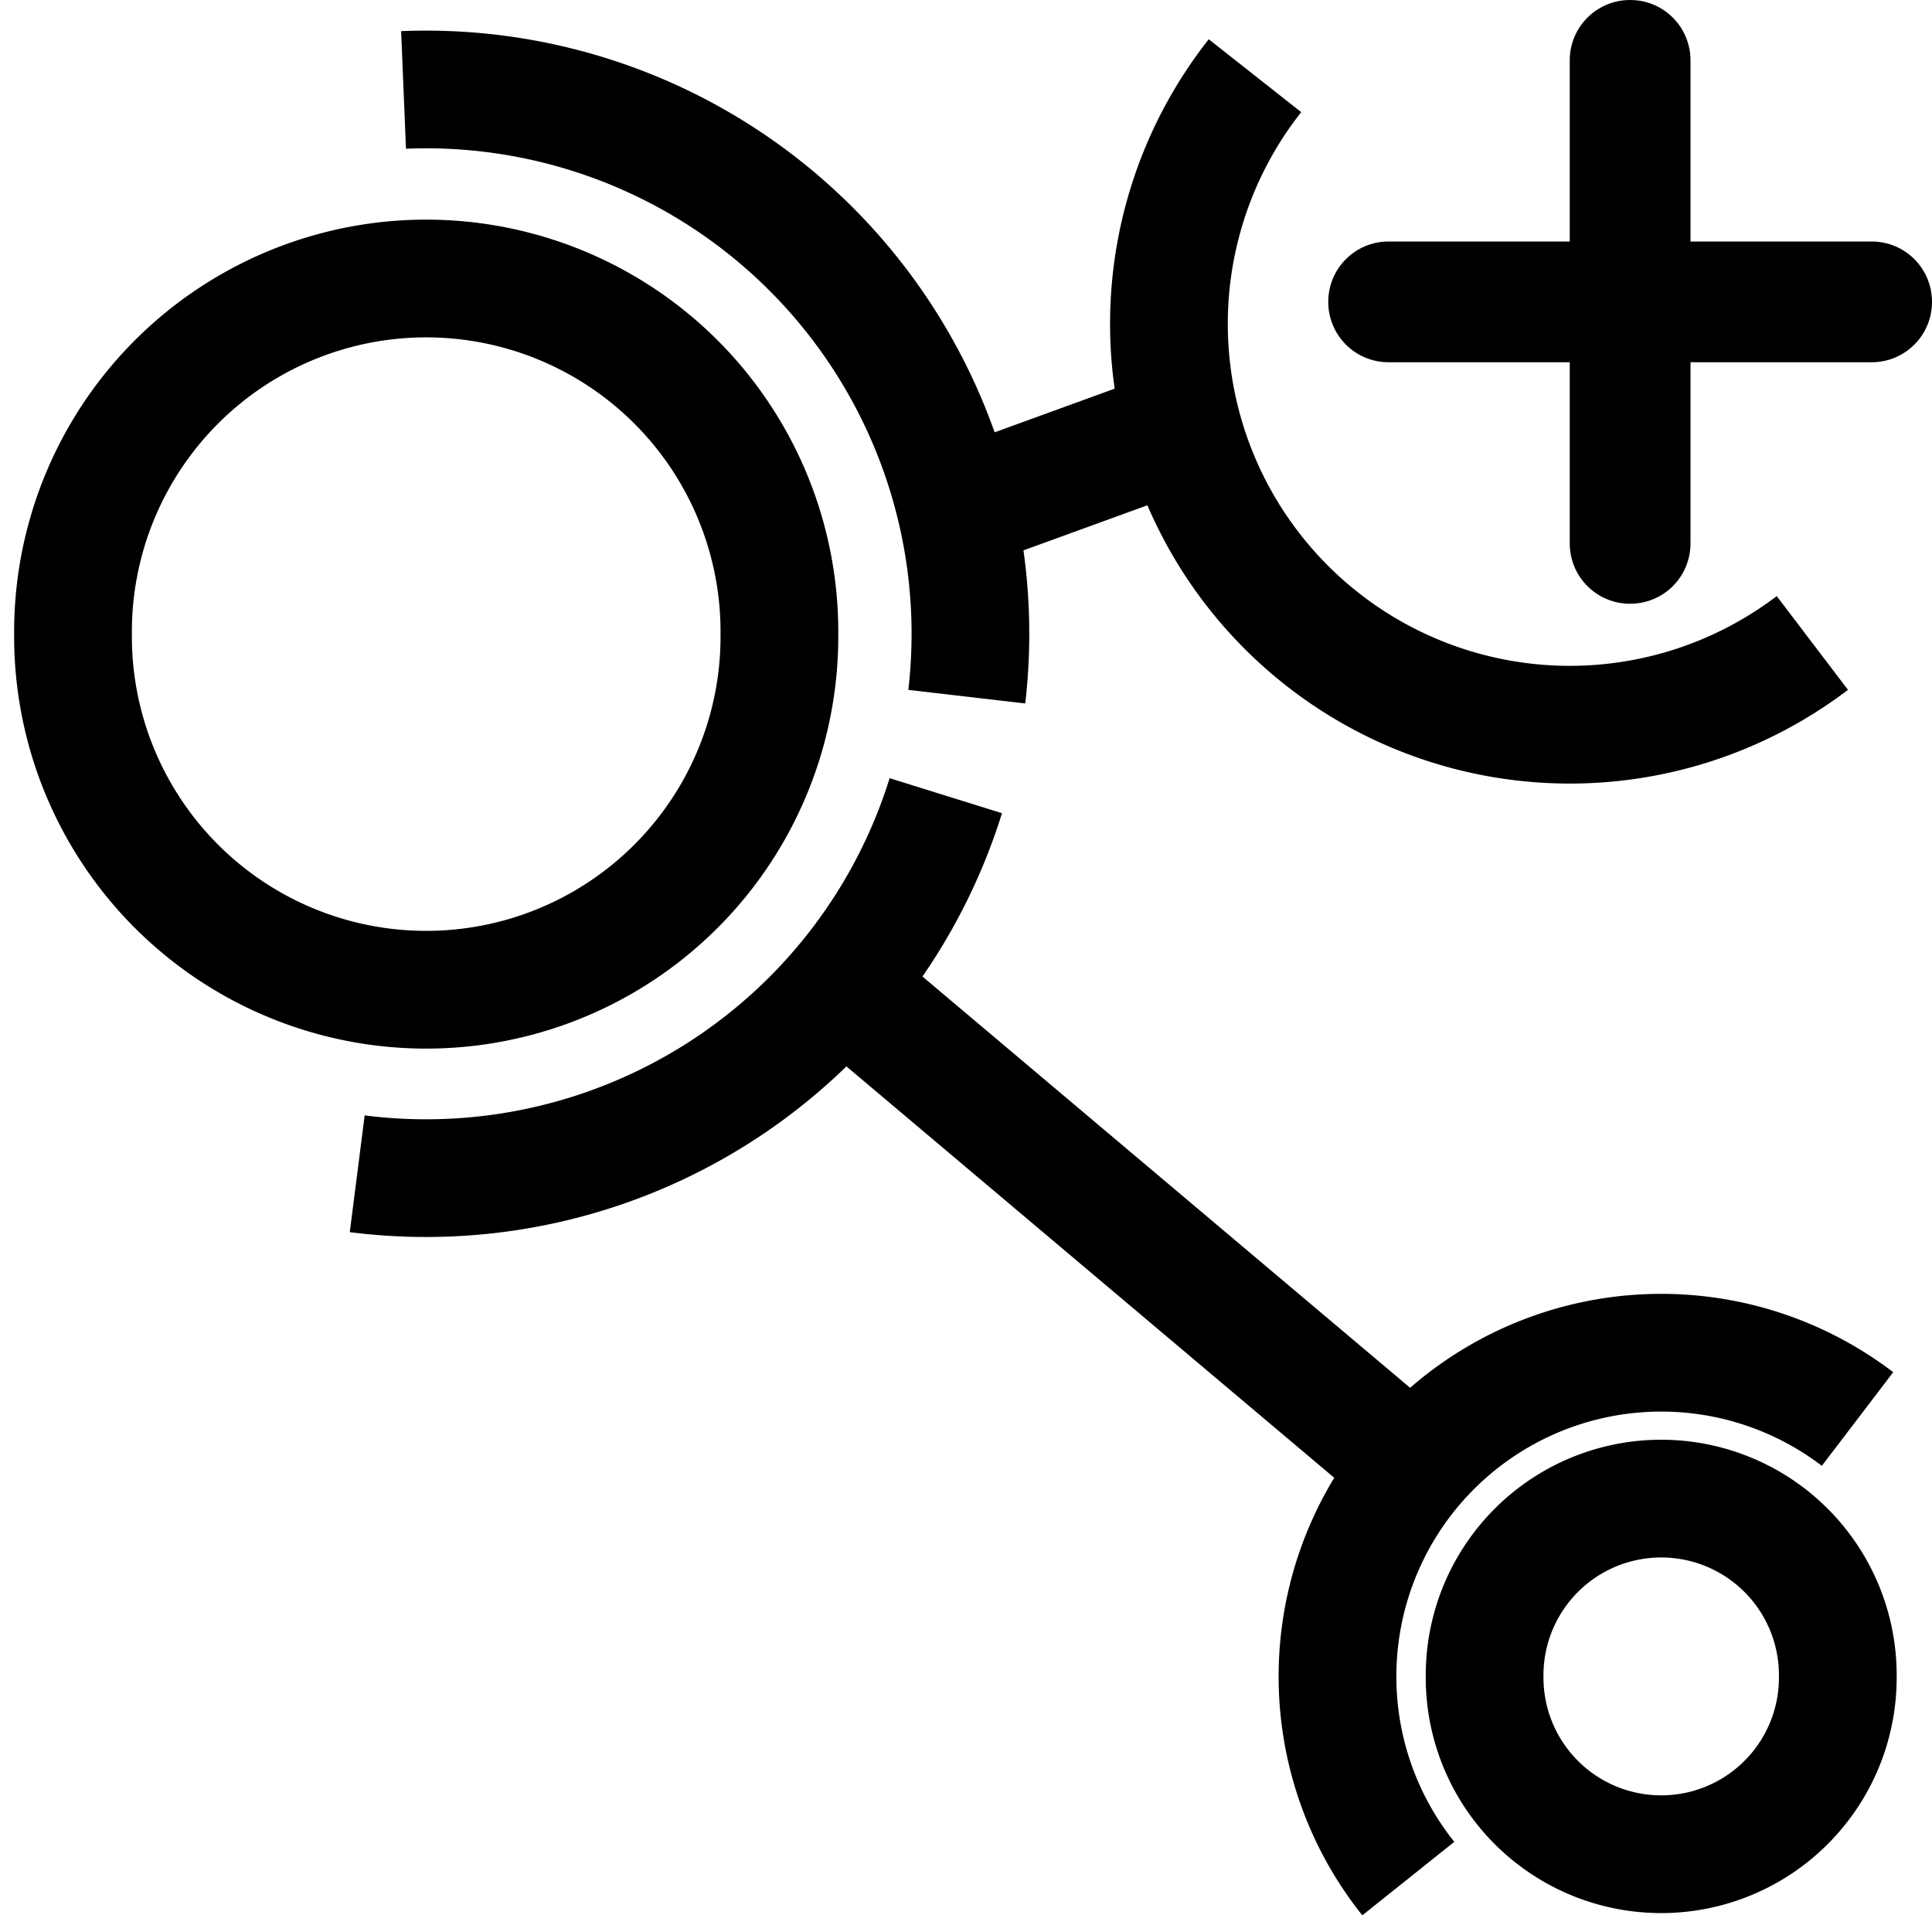 <?xml version="1.0" encoding="UTF-8" standalone="no"?>
<!-- Created with Inkscape (http://www.inkscape.org/) -->
<svg
   xmlns:dc="http://purl.org/dc/elements/1.1/"
   xmlns:cc="http://creativecommons.org/ns#"
   xmlns:rdf="http://www.w3.org/1999/02/22-rdf-syntax-ns#"
   xmlns:svg="http://www.w3.org/2000/svg"
   xmlns="http://www.w3.org/2000/svg"
   xmlns:sodipodi="http://sodipodi.sourceforge.net/DTD/sodipodi-0.dtd"
   xmlns:inkscape="http://www.inkscape.org/namespaces/inkscape"
   width="128"
   height="128"
   id="svg4289"
   sodipodi:version="0.32"
   inkscape:version="0.46"
   version="1.0"
   sodipodi:docname="add-folder-to-archive.svg"
   inkscape:export-filename="/home/andreas/project/gnome-icon-theme/scalable/actions/list-add.png"
   inkscape:export-xdpi="90"
   inkscape:export-ydpi="90"
   inkscape:output_extension="org.inkscape.output.svg.inkscape">
  <defs
     id="defs4291">
    <inkscape:perspective
       sodipodi:type="inkscape:persp3d"
       inkscape:vp_x="0 : 24 : 1"
       inkscape:vp_y="0 : 1000 : 0"
       inkscape:vp_z="48 : 24 : 1"
       inkscape:persp3d-origin="24 : 16 : 1"
       id="perspective11" />
    <linearGradient
       id="linearGradient4622">
      <stop
         style="stop-color:#dabce7;stop-opacity:1;"
         offset="0"
         id="stop4624" />
      <stop
         style="stop-color:#efe8ef;stop-opacity:1;"
         offset="1"
         id="stop4626" />
    </linearGradient>
    <inkscape:perspective
       id="perspective10"
       inkscape:persp3d-origin="372.04724 : 350.78739 : 1"
       inkscape:vp_z="744.09448 : 526.18109 : 1"
       inkscape:vp_y="0 : 1000 : 0"
       inkscape:vp_x="0 : 526.18109 : 1"
       sodipodi:type="inkscape:persp3d" />
    <inkscape:perspective
       id="perspective3411"
       inkscape:persp3d-origin="372.04724 : 350.78739 : 1"
       inkscape:vp_z="744.09448 : 526.18109 : 1"
       inkscape:vp_y="0 : 1000 : 0"
       inkscape:vp_x="0 : 526.18109 : 1"
       sodipodi:type="inkscape:persp3d" />
    <inkscape:perspective
       id="perspective3479"
       inkscape:persp3d-origin="372.04724 : 350.78739 : 1"
       inkscape:vp_z="744.09448 : 526.18109 : 1"
       inkscape:vp_y="0 : 1000 : 0"
       inkscape:vp_x="0 : 526.18109 : 1"
       sodipodi:type="inkscape:persp3d" />
  </defs>
  <sodipodi:namedview
     id="base"
     pagecolor="#ffffff"
     bordercolor="#666666"
     borderopacity="1.0"
     inkscape:pageopacity="0.0"
     inkscape:pageshadow="2"
     inkscape:zoom="1.7304688"
     inkscape:cx="-45.871806"
     inkscape:cy="79.931132"
     inkscape:current-layer="layer1"
     showgrid="true"
     inkscape:grid-bbox="true"
     inkscape:document-units="px"
     width="48px"
     height="48px"
     showguides="true"
     inkscape:guide-bbox="true"
     inkscape:window-width="1218"
     inkscape:window-height="715"
     inkscape:window-x="213"
     inkscape:window-y="130"
     objecttolerance="10000"
     gridtolerance="10000"
     guidetolerance="10000"
     inkscape:window-maximized="0">
    <inkscape:grid
       type="xygrid"
       id="grid2830"
       empspacing="8"
       visible="true"
       enabled="true"
       snapvisiblegridlinesonly="true" />
  </sodipodi:namedview>
  <g
     id="layer1"
     inkscape:label="Layer 1"
     inkscape:groupmode="layer">
    <path
       transform="matrix(0.546,0,0,0.546,97.287,82.811)"
       d="M 44.821,51.75 A 21.429,21.429 0 1 1 1.964,51.75 A 21.429,21.429 0 1 1 44.821,51.75 z"
       sodipodi:ry="21.428572"
       sodipodi:rx="21.428572"
       sodipodi:cy="51.75"
       sodipodi:cx="23.392857"
       id="path3201"
       style="opacity:1;fill:none;stroke:#000000;stroke-width:14.286;stroke-miterlimit:4;stroke-dasharray:none"
       sodipodi:type="arc" />
    <path
       transform="matrix(1.092,0,0,1.092,2.693,-14.499)"
       d="M 44.821,51.75 A 21.429,21.429 0 1 1 1.964,51.75 A 21.429,21.429 0 1 1 44.821,51.75 z"
       sodipodi:ry="21.428572"
       sodipodi:rx="21.428572"
       sodipodi:cy="51.75"
       sodipodi:cx="23.392857"
       id="path3209"
       style="opacity:1;fill:none;stroke:#000000;stroke-width:7.143;stroke-miterlimit:4;stroke-dasharray:none"
       sodipodi:type="arc" />
    <path
       sodipodi:type="arc"
       style="opacity:1;fill:none;stroke:#000000;stroke-width:4.633;stroke-miterlimit:4;stroke-dasharray:none"
       id="path3241"
       sodipodi:cx="23.392857"
       sodipodi:cy="51.75"
       sodipodi:rx="21.428572"
       sodipodi:ry="21.428572"
       d="M 22.506,30.34 A 21.429,21.429 0 0 1 44.678,54.225"
       transform="matrix(1.683,0,0,1.683,-11.141,-45.104)"
       sodipodi:start="4.6709838"
       sodipodi:end="6.3989622"
       sodipodi:open="true" />
    <path
       transform="matrix(1.001,0,0,1.001,80.587,-30.347)"
       d="M 39.447,72.873 A 26.531,26.531 0 0 1 2.556,35.327"
       sodipodi:ry="26.531103"
       sodipodi:rx="26.531103"
       sodipodi:cy="51.75"
       sodipodi:cx="23.392857"
       id="path3243"
       style="opacity:1;fill:none;stroke:#000000;stroke-width:7.792;stroke-miterlimit:4;stroke-dasharray:none"
       sodipodi:type="arc"
       sodipodi:start="0.92091531"
       sodipodi:end="3.8090786"
       sodipodi:open="true" />
    <path
       sodipodi:type="arc"
       style="opacity:1;fill:none;stroke:#000000;stroke-width:7.792;stroke-miterlimit:4;stroke-dasharray:none"
       id="path3245"
       sodipodi:cx="23.392857"
       sodipodi:cy="51.75"
       sodipodi:rx="21.428572"
       sodipodi:ry="21.428572"
       d="M 6.652,65.127 A 21.429,21.429 0 0 1 36.385,34.709"
       transform="matrix(1.001,0,0,1.001,86.645,59.269)"
       sodipodi:start="2.4674369"
       sodipodi:end="5.3638041"
       sodipodi:open="true" />
    <path
       sodipodi:nodetypes="cc"
       id="path3247"
       d="M 93.549,97.152 L 55.774,65.295"
       style="opacity:1;fill:none;stroke:#000000;stroke-width:7.799;stroke-linecap:butt;stroke-linejoin:miter;stroke-miterlimit:4;stroke-dasharray:none;stroke-opacity:1" />
    <path
       transform="matrix(1.683,0,0,1.683,-11.141,-45.104)"
       d="M 43.852,58.123 A 21.429,21.429 0 0 1 20.682,73.006"
       sodipodi:ry="21.428572"
       sodipodi:rx="21.428572"
       sodipodi:cy="51.75"
       sodipodi:cx="23.392857"
       id="path3251"
       style="opacity:1;fill:none;stroke:#000000;stroke-width:4.633;stroke-miterlimit:4;stroke-dasharray:none"
       sodipodi:type="arc"
       sodipodi:start="0.30196787"
       sodipodi:end="1.6976404"
       sodipodi:open="true" />
    <path
       style="opacity:1;fill:#000000;fill-opacity:1;fill-rule:nonzero;stroke:none"
       d="M 108,0 C 105.784,0 104,1.784 104,4 L 104,16 L 92,16 C 89.784,16 88,17.784 88,20 C 88,22.216 89.784,24 92,24 L 104,24 L 104,36 C 104,38.216 105.784,40 108,40 C 110.216,40 112,38.216 112,36 L 112,24 L 124,24 C 126.216,24 128,22.216 128,20 C 128,17.784 126.216,16 124,16 L 112,16 L 112,4 C 112,1.784 110.216,0 108,0 z"
       id="rect2853" />
    <rect
       style="opacity:1;fill:#000000;fill-opacity:1;fill-rule:nonzero;stroke:none"
       id="rect2855"
       width="16"
       height="8"
       x="48.231"
       y="49.432"
       transform="matrix(0.94,-0.342,0.342,0.94,0,0)" />
  </g>
</svg>
